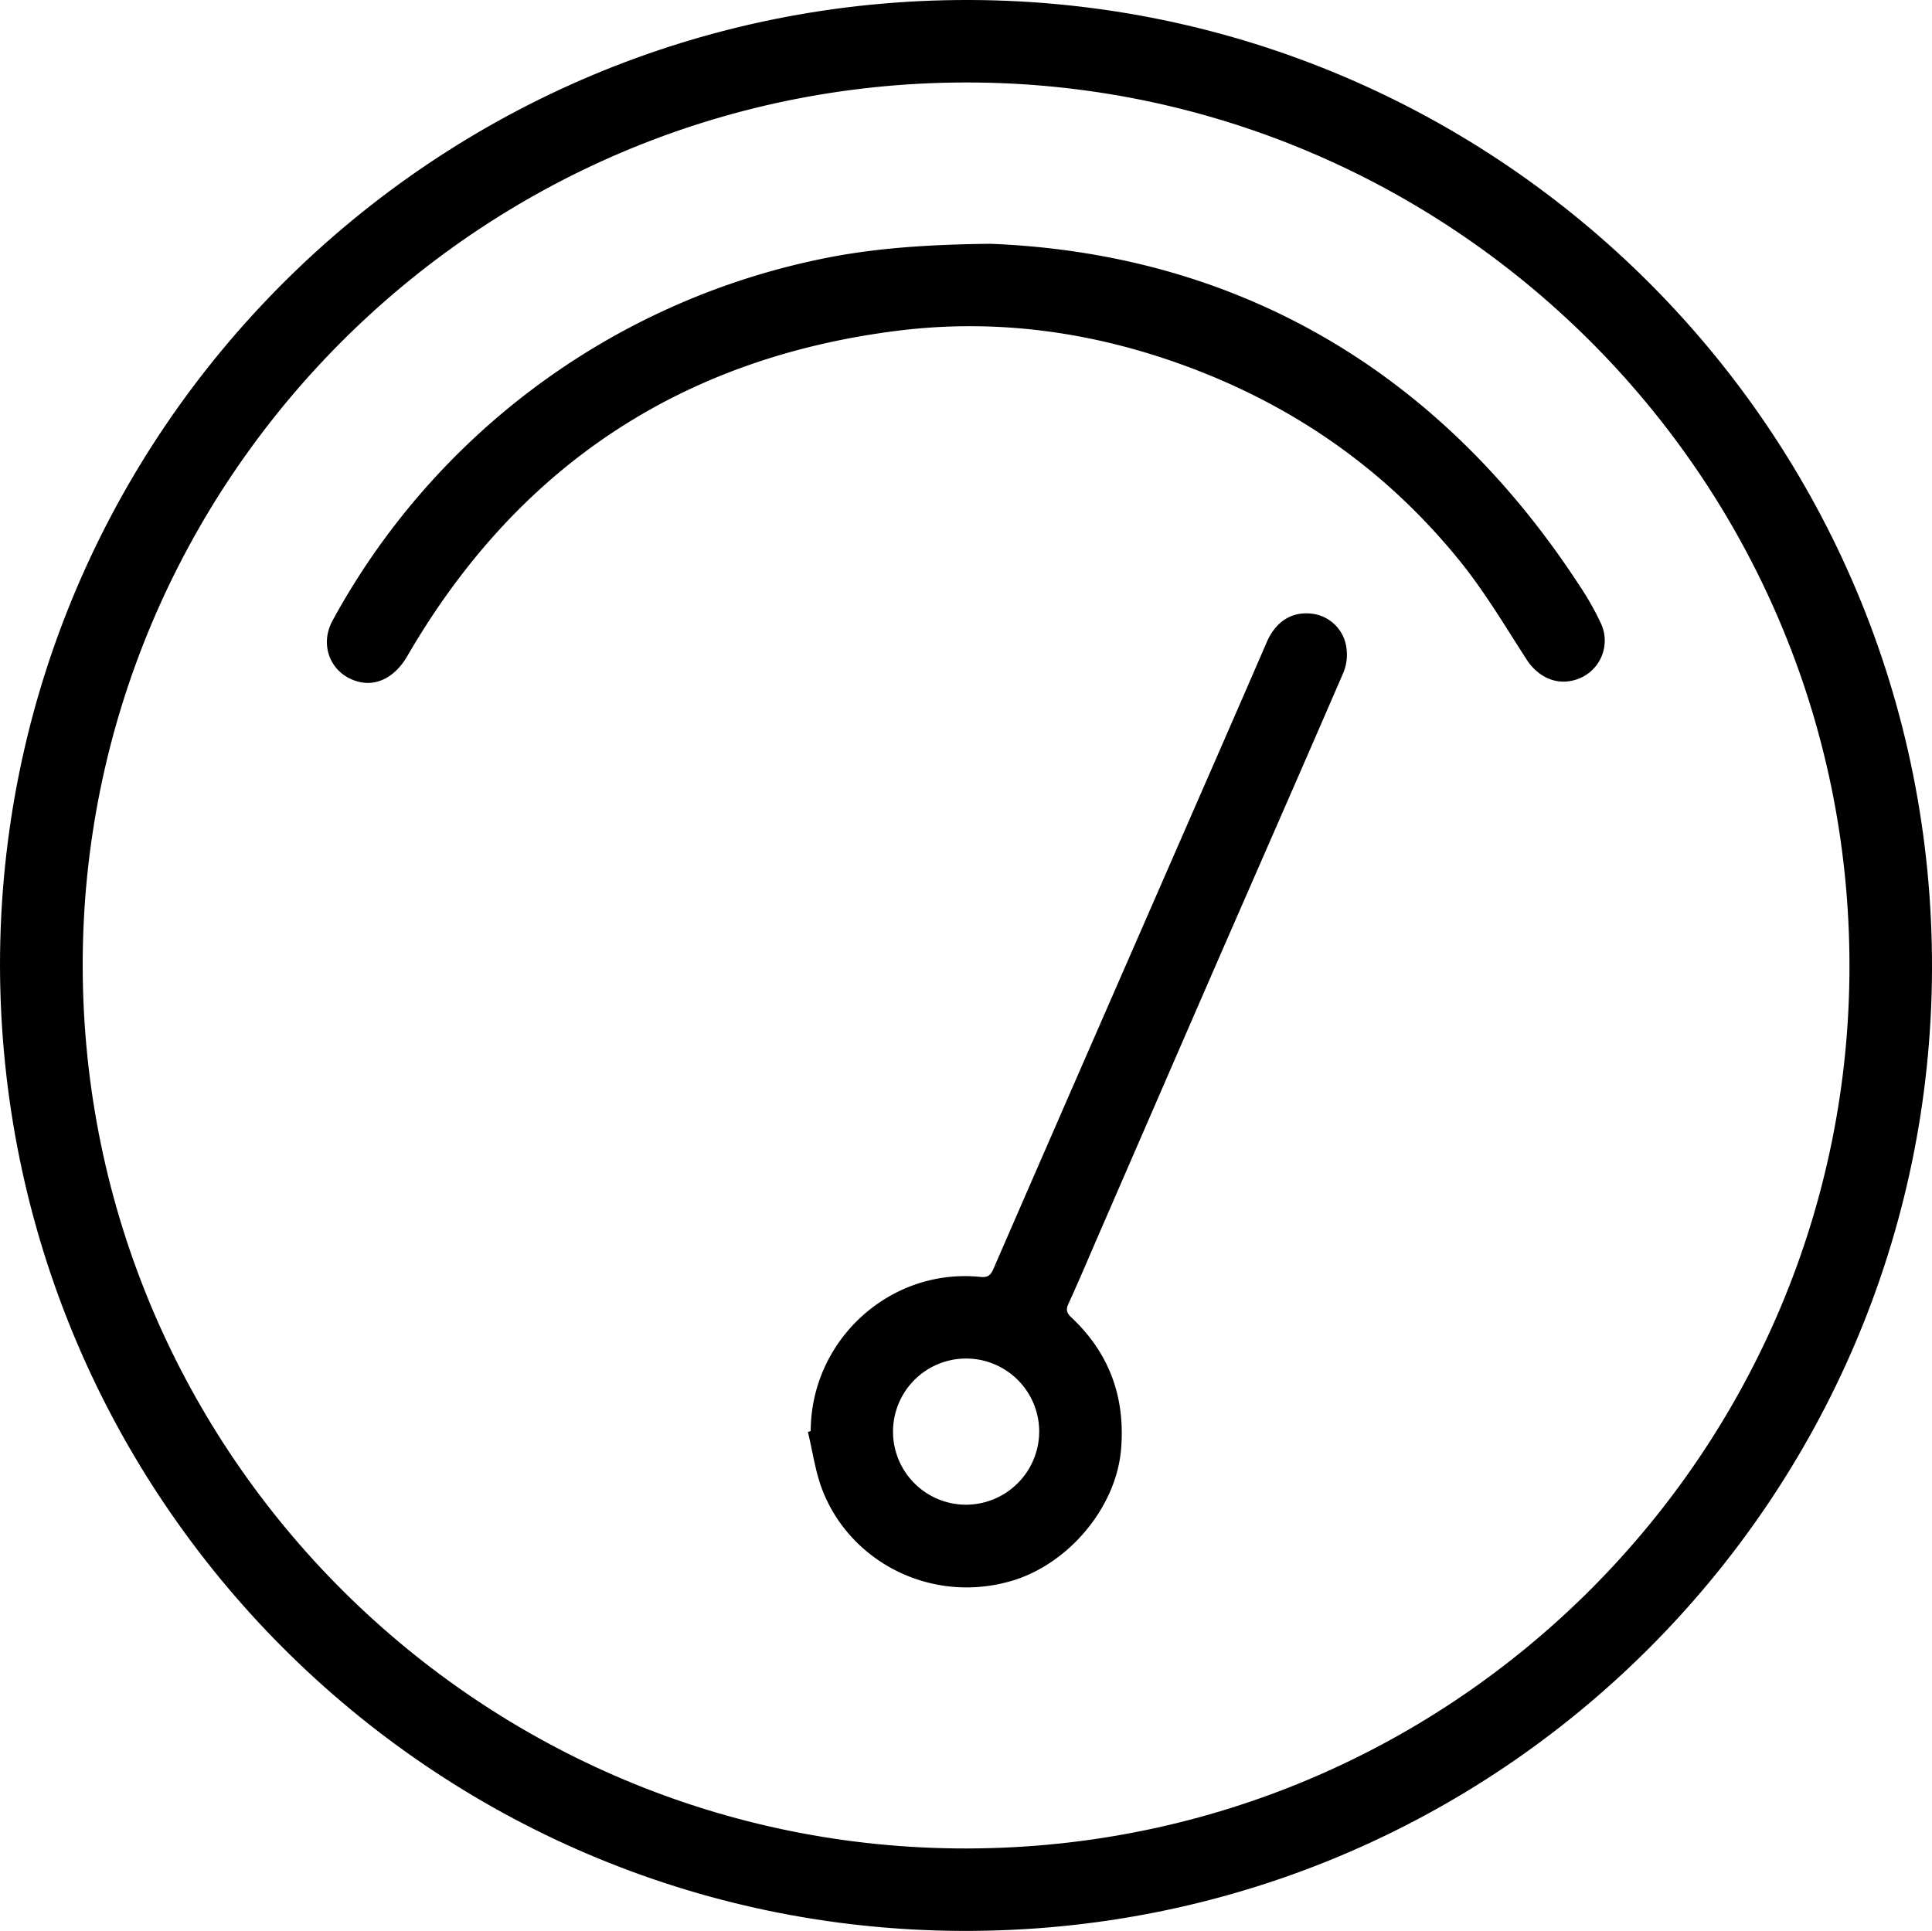<svg
  id="Layer_1"
  data-name="Layer 1"
  xmlns="http://www.w3.org/2000/svg"
  viewBox="0 0 440.35 440.16"
>
  <defs>
    <style>
      .cls-1 {
        fill: #000000;
      }
    </style>
  </defs>
  <path
    class="cls-1"
    d="M0,220C0,98.46,99-.33,221,0,341.92.33,440.82,98.71,440.35,221.08c-.46,120.5-98.56,219.65-221.32,219.07C98.32,439.59.19,341.54,0,220Zm18.85.18C19,331.93,110,421.55,220.4,421.36c111.83-.19,201.26-91.22,201.14-201.36C421.43,108.13,330.21,18.61,220,18.8,108.28,19,18.75,110,18.85,220.15Z"
  />
  <path
    class="cls-1"
    d="M225.65,55.57c54.58,2.12,101.53,27.47,134.41,78a63.41,63.41,0,0,1,5,8.91,9.32,9.32,0,0,1-4.47,11.89c-4.75,2.3-9.68.55-12.67-4.08-4.77-7.4-9.28-15-14.76-21.88C316,107,294.29,91.93,268.43,82.77c-20.67-7.33-42-10.09-63.67-7.4-49.48,6.16-86.88,31-111.94,74.21-2.92,5-7.4,7.2-12,5.55-5.65-2-8-8.24-5-13.71A164.49,164.49,0,0,1,184.61,59.58C196.34,56.94,208.27,55.78,225.65,55.57Z"
  />
  <path
    class="cls-1"
    d="M184.78,326.21c.06-20.79,18.12-37.25,38.72-35.13,2.17.23,2.56-1,3.15-2.35q10-23,20-45.91l32-73.27q5.08-11.64,10.13-23.3c2-4.51,5.53-6.8,9.93-6.39a9,9,0,0,1,8.18,7.87,10.75,10.75,0,0,1-.78,5.78c-9.79,22.63-19.71,45.2-29.57,67.8q-13,29.91-26,59.85c-2.32,5.33-4.56,10.69-7,16-.69,1.46-.35,2.21.68,3.18,8.64,8.12,12.26,18.14,11.31,29.91-1.09,13.44-12.06,26.32-24.95,30.11-18.06,5.32-36.57-4.07-43.06-20.51-1.68-4.26-2.28-8.94-3.38-13.43Zm52.08.18A16.66,16.66,0,1,0,220.18,343,16.73,16.73,0,0,0,236.86,326.39Z"
  />
</svg>
